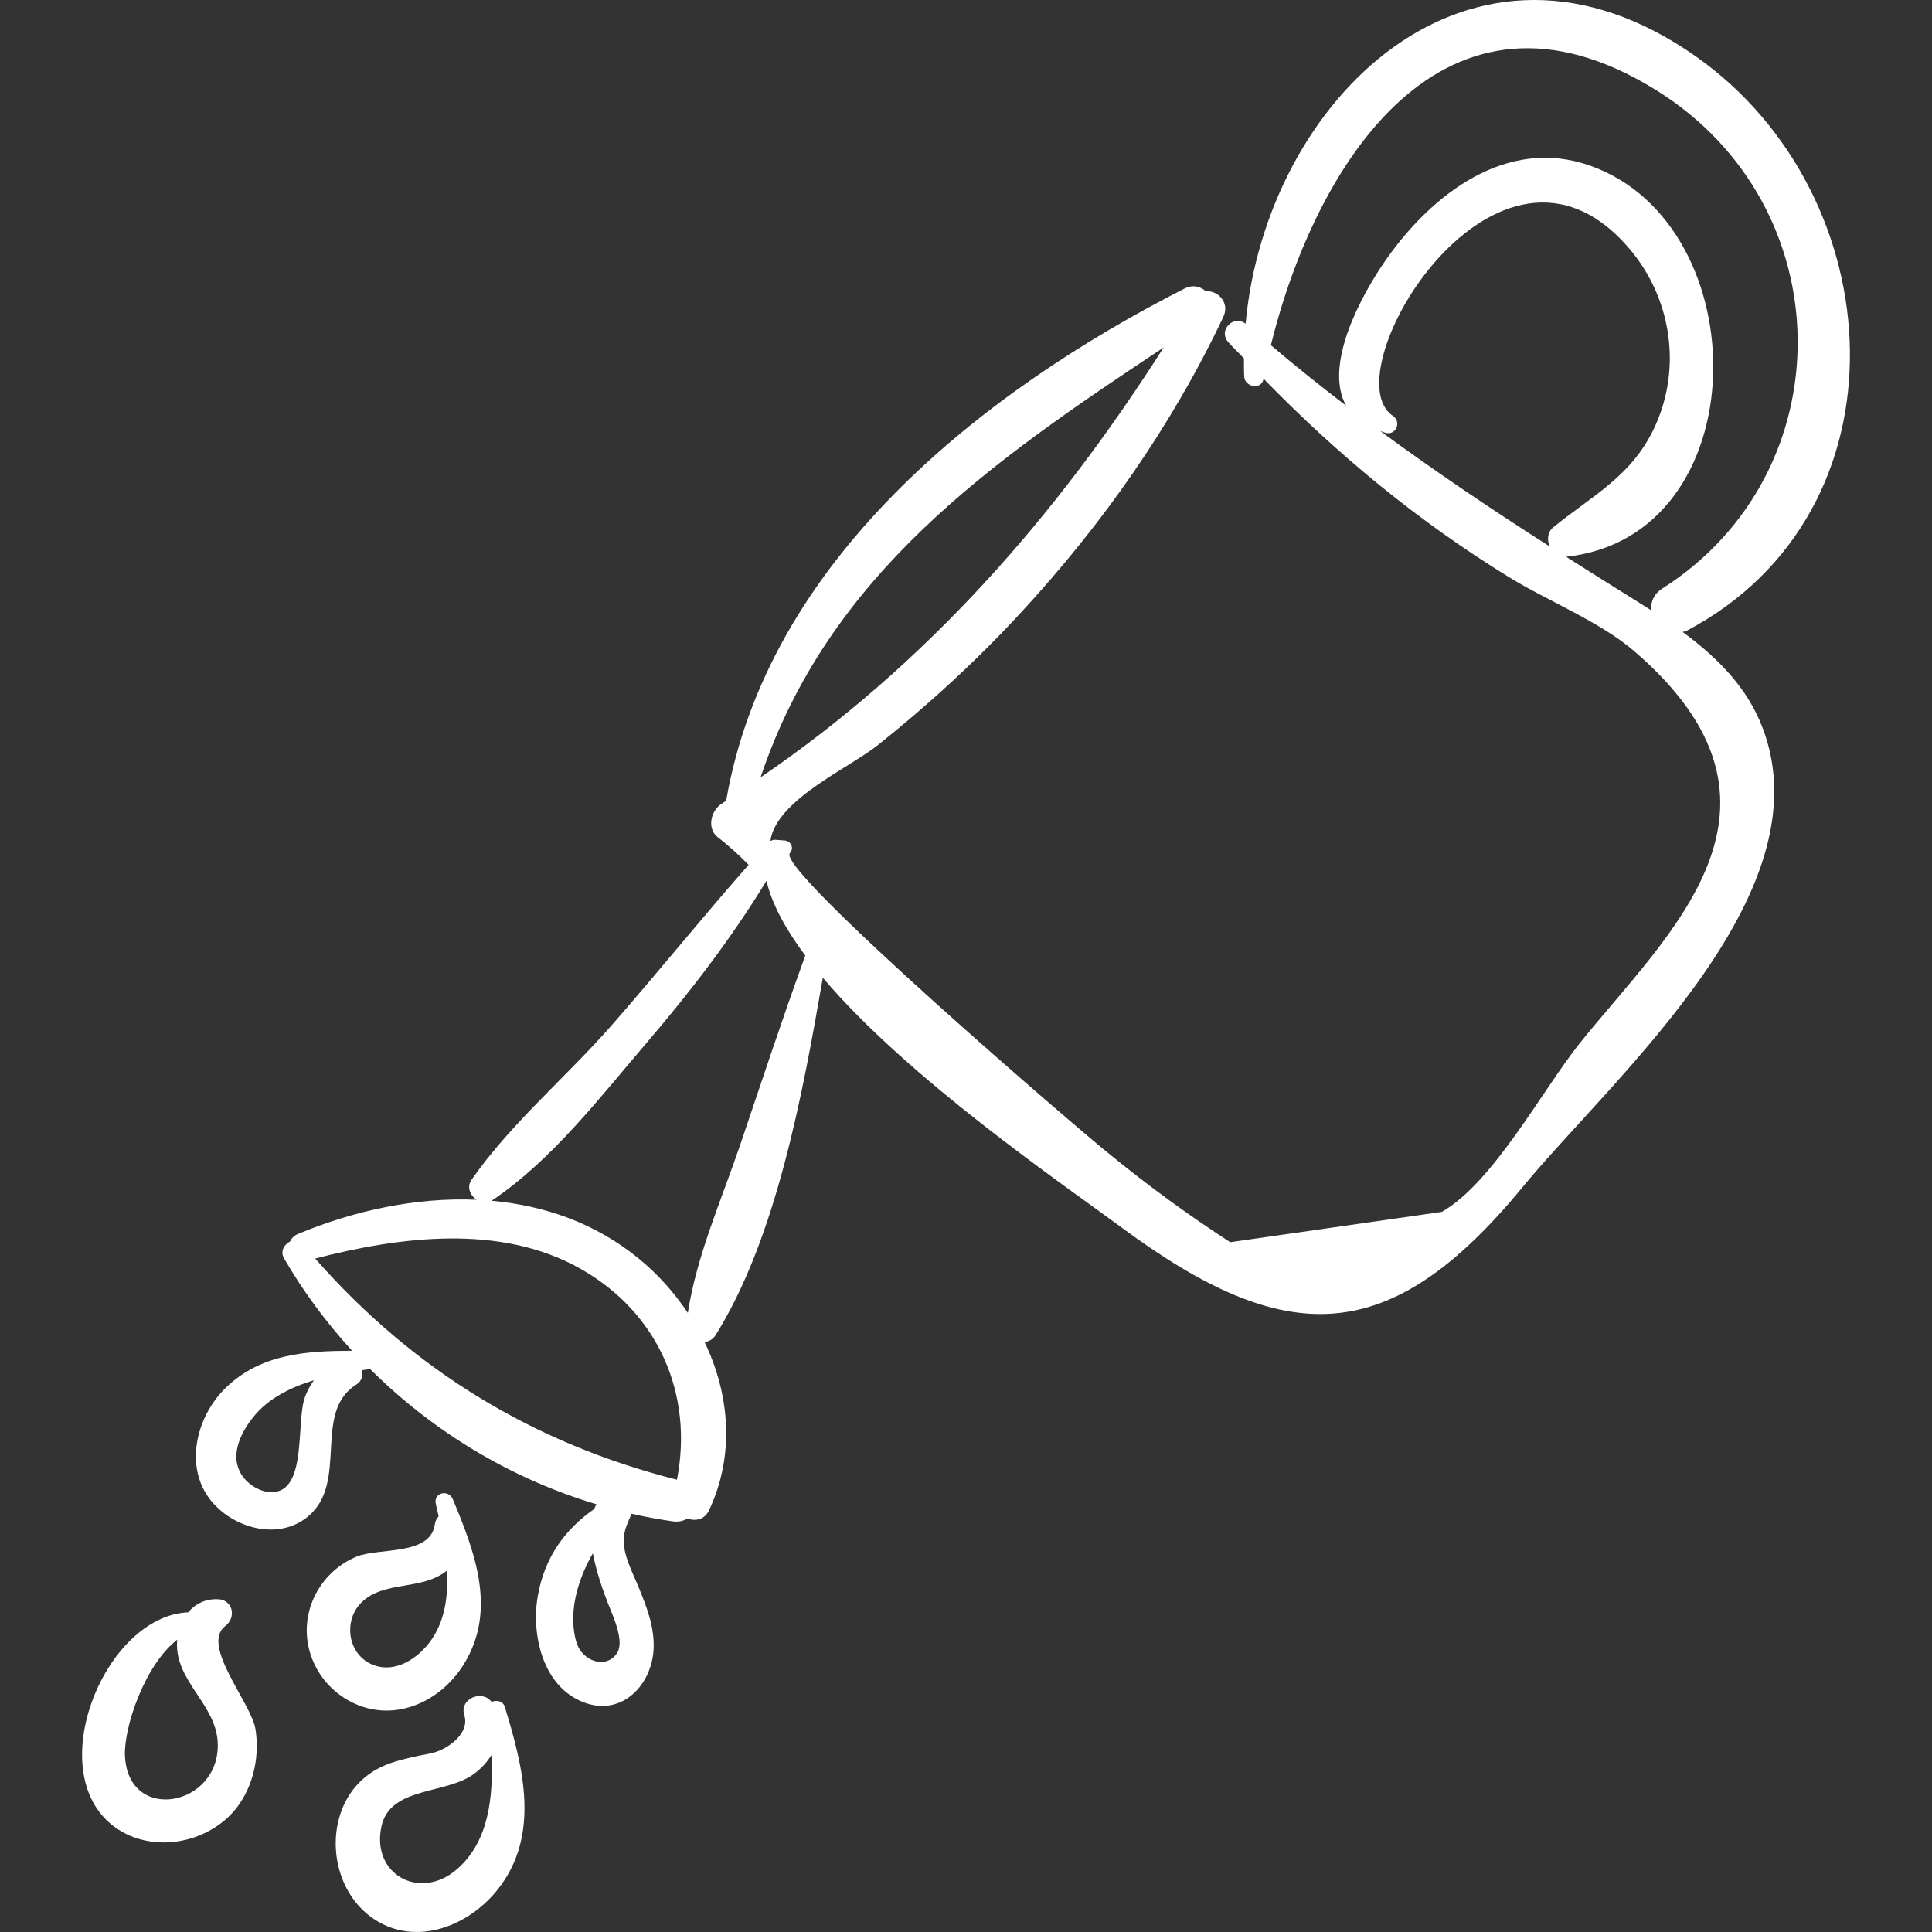 <?xml version="1.0" encoding="iso-8859-1"?>
<!-- Generator: Adobe Illustrator 18.0.0, SVG Export Plug-In . SVG Version: 6.00 Build 0)  -->
<!DOCTYPE svg PUBLIC "-//W3C//DTD SVG 1.1//EN" "http://www.w3.org/Graphics/SVG/1.1/DTD/svg11.dtd">
<svg version="1.1" id="Capa_1" xmlns="http://www.w3.org/2000/svg" xmlns:xlink="http://www.w3.org/1999/xlink" x="0px" y="0px"
	 viewBox="0 0 58.946 58.946" style="enable-background:new 0 0 58.946 58.946;" xml:space="preserve">
<rect x="0" y="0" width="58.946" height="58.946" fill="#333333" stroke="none"/>
<g fill="#ffffff">
	<path d="M51.338,19.281c0.044-0.015,0.087-0.017,0.132-0.041c6.885-3.644,6.281-13.29,0.273-17.518
		c-6.84-4.815-13.114,1.293-13.739,8.155c-0.372-0.286-0.854,0.204-0.523,0.569c0.153,0.169,0.317,0.322,0.472,0.489
		c-0.001,0.183-0.001,0.366,0.007,0.55c0.013,0.322,0.524,0.428,0.59,0.08c0.001-0.003,0.001-0.007,0.002-0.01
		c2.254,2.319,4.713,4.347,7.494,6.058c1.157,0.712,2.76,1.351,3.798,2.24c5.572,4.77,1.003,8.66-1.654,11.987
		c-1.117,1.398-2.643,4.253-4.2,5.135c-2.152,0.308-4.304,0.617-6.456,0.925c-1.272-0.825-2.497-1.718-3.672-2.679
		c-0.892-0.703-10.199-8.701-9.763-9.19c0.136-0.152,0.038-0.372-0.16-0.387c-0.094-0.007-0.188-0.015-0.283-0.022
		c-0.049-0.004-0.101,0.013-0.152,0.038c0.167-1.248,2.404-2.228,3.279-2.926c1.553-1.237,3.013-2.58,4.361-4.039
		c2.484-2.686,4.617-5.72,6.182-9.03C37.53,9.232,37.15,8.85,36.792,8.89c-0.159-0.15-0.397-0.216-0.658-0.083
		c-6.255,3.185-12.719,8.344-13.978,15.622c-0.046,0.029-0.089,0.063-0.135,0.092c-0.326,0.204-0.463,0.738-0.131,1.017
		c0.34,0.259,0.652,0.546,0.951,0.848c-1.415,1.604-2.759,3.273-4.168,4.883c-1.386,1.584-3.088,3.005-4.288,4.729
		c-0.152,0.218-0.038,0.476,0.155,0.607c-1.85-0.08-3.753,0.336-5.446,1.043c-0.121,0.05-0.201,0.135-0.246,0.232
		c-0.176,0.083-0.302,0.303-0.186,0.505c0.59,1.023,1.294,1.965,2.08,2.827c-1.383,0.005-2.76,0.088-3.831,1.107
		c-0.948,0.902-1.341,2.535-0.38,3.574c0.711,0.768,2.003,1.091,2.865,0.377c1.262-1.045,0.118-3.184,1.484-4.032
		c0.155-0.096,0.204-0.277,0.17-0.434c0.078-0.011,0.159-0.024,0.235-0.034c0.002,0,0.003-0.002,0.005-0.003
		c1.922,1.917,4.299,3.347,6.908,4.13c-0.028,0.045-0.049,0.095-0.07,0.145c-0.884,0.614-1.511,1.466-1.719,2.647
		c-0.208,1.186,0.149,2.786,1.417,3.256c1.177,0.436,2.095-0.577,2.118-1.692c0.014-0.662-0.228-1.262-0.473-1.86
		c-0.178-0.434-0.462-0.952-0.439-1.441c0.014-0.307,0.137-0.521,0.238-0.767c0.42,0.095,0.844,0.174,1.274,0.234
		c0.167,0.023,0.309-0.018,0.431-0.087c0.242,0.087,0.521,0.037,0.658-0.251c0.791-1.678,0.634-3.529-0.134-5.13
		c0.131-0.024,0.254-0.089,0.329-0.207c1.854-2.956,2.659-7.347,3.277-10.913c2.604,3.076,7.308,6.286,9.125,7.628
		c5.011,3.701,8.17,3.684,12.213-1.226c2.809-3.411,9.493-9.14,7.231-14.278C53.18,20.838,52.309,19.998,51.338,19.281z
		 M42.112,13.151c0.057,0.018,0.105,0.042,0.167,0.057c0.321,0.08,0.485-0.342,0.219-0.52c-1.93-1.299,3.218-9.841,7.234-5.078
		c1.265,1.501,1.581,3.61,0.762,5.399c-0.697,1.521-1.896,2.095-3.109,3.084c-0.173,0.141-0.188,0.381-0.104,0.579
		C45.51,15.543,43.789,14.384,42.112,13.151z M50.378,18.621c-0.36-0.232-0.722-0.456-1.073-0.674
		c-0.514-0.319-1.015-0.64-1.521-0.96c5.841-0.631,5.868-10.118,0.733-11.932c-2.54-0.898-4.814,0.859-6.211,2.842
		c-0.763,1.083-1.933,3.237-1.235,4.482c-0.774-0.594-1.54-1.202-2.296-1.847c1.349-5.49,5.26-11.823,11.759-7.779
		c5.702,3.548,5.74,11.667,0.184,15.203C50.449,18.129,50.359,18.38,50.378,18.621z M9.307,42.618
		c-0.278,0.743,0.057,2.751-0.907,2.9c-0.42,0.065-0.899-0.245-1.083-0.616c-0.285-0.575,0.057-1.23,0.419-1.677
		c0.456-0.563,1.126-0.896,1.841-1.112C9.472,42.262,9.379,42.427,9.307,42.618z M35.503,10.602
		c-3.283,5.154-7.223,9.656-12.298,13.116C25.286,17.514,30.232,14.095,35.503,10.602z M18.83,50.429
		c-0.267,0.423-0.831,0.335-1.123-0.073c-0.153-0.213-0.204-0.583-0.215-0.838c-0.033-0.698,0.209-1.455,0.596-2.125
		c0.113,0.597,0.329,1.189,0.466,1.537C18.693,49.288,19.061,50.063,18.83,50.429z M20.654,45.147
		c-4.404-1.117-8.052-3.354-11.038-6.748c2.591-0.67,5.647-1.064,8.078,0.302C20.092,40.047,21.161,42.543,20.654,45.147z
		 M22.58,34.94c-0.569,1.675-1.322,3.363-1.594,5.117c-0.417-0.626-0.928-1.194-1.514-1.671c-1.319-1.074-2.872-1.609-4.481-1.751
		c0.007-0.004,0.014-0.004,0.021-0.009c1.828-1.226,3.297-3.152,4.722-4.815c1.33-1.552,2.585-3.188,3.651-4.936
		c0.168,0.718,0.596,1.49,1.185,2.281C23.871,31.07,23.235,33.01,22.58,34.94z"/>
	<path d="M13.816,45.742c-0.13-0.311-0.6-0.204-0.519,0.143c0.029,0.121,0.057,0.25,0.086,0.378
		c-0.059,0.066-0.104,0.147-0.116,0.24c-0.125,0.971-1.707,0.709-2.39,0.991c-0.619,0.256-1.109,0.757-1.354,1.382
		c-0.476,1.216,0.123,2.575,1.307,3.106c1.247,0.56,2.602-0.068,3.301-1.173C15.177,49.158,14.497,47.374,13.816,45.742z
		 M13.232,49.925c-0.354,0.574-1.062,1.12-1.773,0.898c-0.842-0.263-1.016-1.355-0.431-1.931c0.689-0.679,1.836-0.351,2.61-0.973
		C13.676,48.638,13.589,49.347,13.232,49.925z"/>
	<path d="M15.4,52.072c-0.054-0.176-0.261-0.213-0.4-0.144c-0.287-0.392-0.994-0.1-0.834,0.403
		c0.167,0.527-0.432,0.969-0.833,1.11c-0.221,0.078-0.465,0.102-0.693,0.156c-0.388,0.091-0.788,0.184-1.14,0.381
		c-0.503,0.281-0.873,0.715-1.076,1.254c-0.442,1.168-0.063,2.637,1.005,3.332c1.279,0.832,2.866,0.201,3.747-0.903
		C16.504,55.998,15.964,53.913,15.4,52.072z M13.946,57.028c-1.127,0.98-2.623,0.169-2.309-1.299
		c0.264-1.236,1.984-0.968,2.84-1.618c0.215-0.163,0.386-0.354,0.517-0.561C15.054,54.834,14.915,56.185,13.946,57.028z"/>
	<path d="M7.795,52.758c-0.124-0.797-1.689-2.568-0.92-3.149c0.338-0.255,0.241-0.794-0.221-0.816
		c-0.388-0.018-0.698,0.143-0.914,0.4c-2.542,0.102-4.49,4.873-2.258,6.537c1.191,0.888,3.033,0.498,3.844-0.721
		C7.762,54.353,7.915,53.532,7.795,52.758z M3.813,53.576c-0.041-0.875,0.606-2.79,1.599-3.552c-0.003,0.027-0.009,0.052-0.01,0.079
		c-0.058,1.195,1.187,1.887,1.241,3.062C6.733,55.112,3.911,55.658,3.813,53.576z"/>
</g>
</svg>
